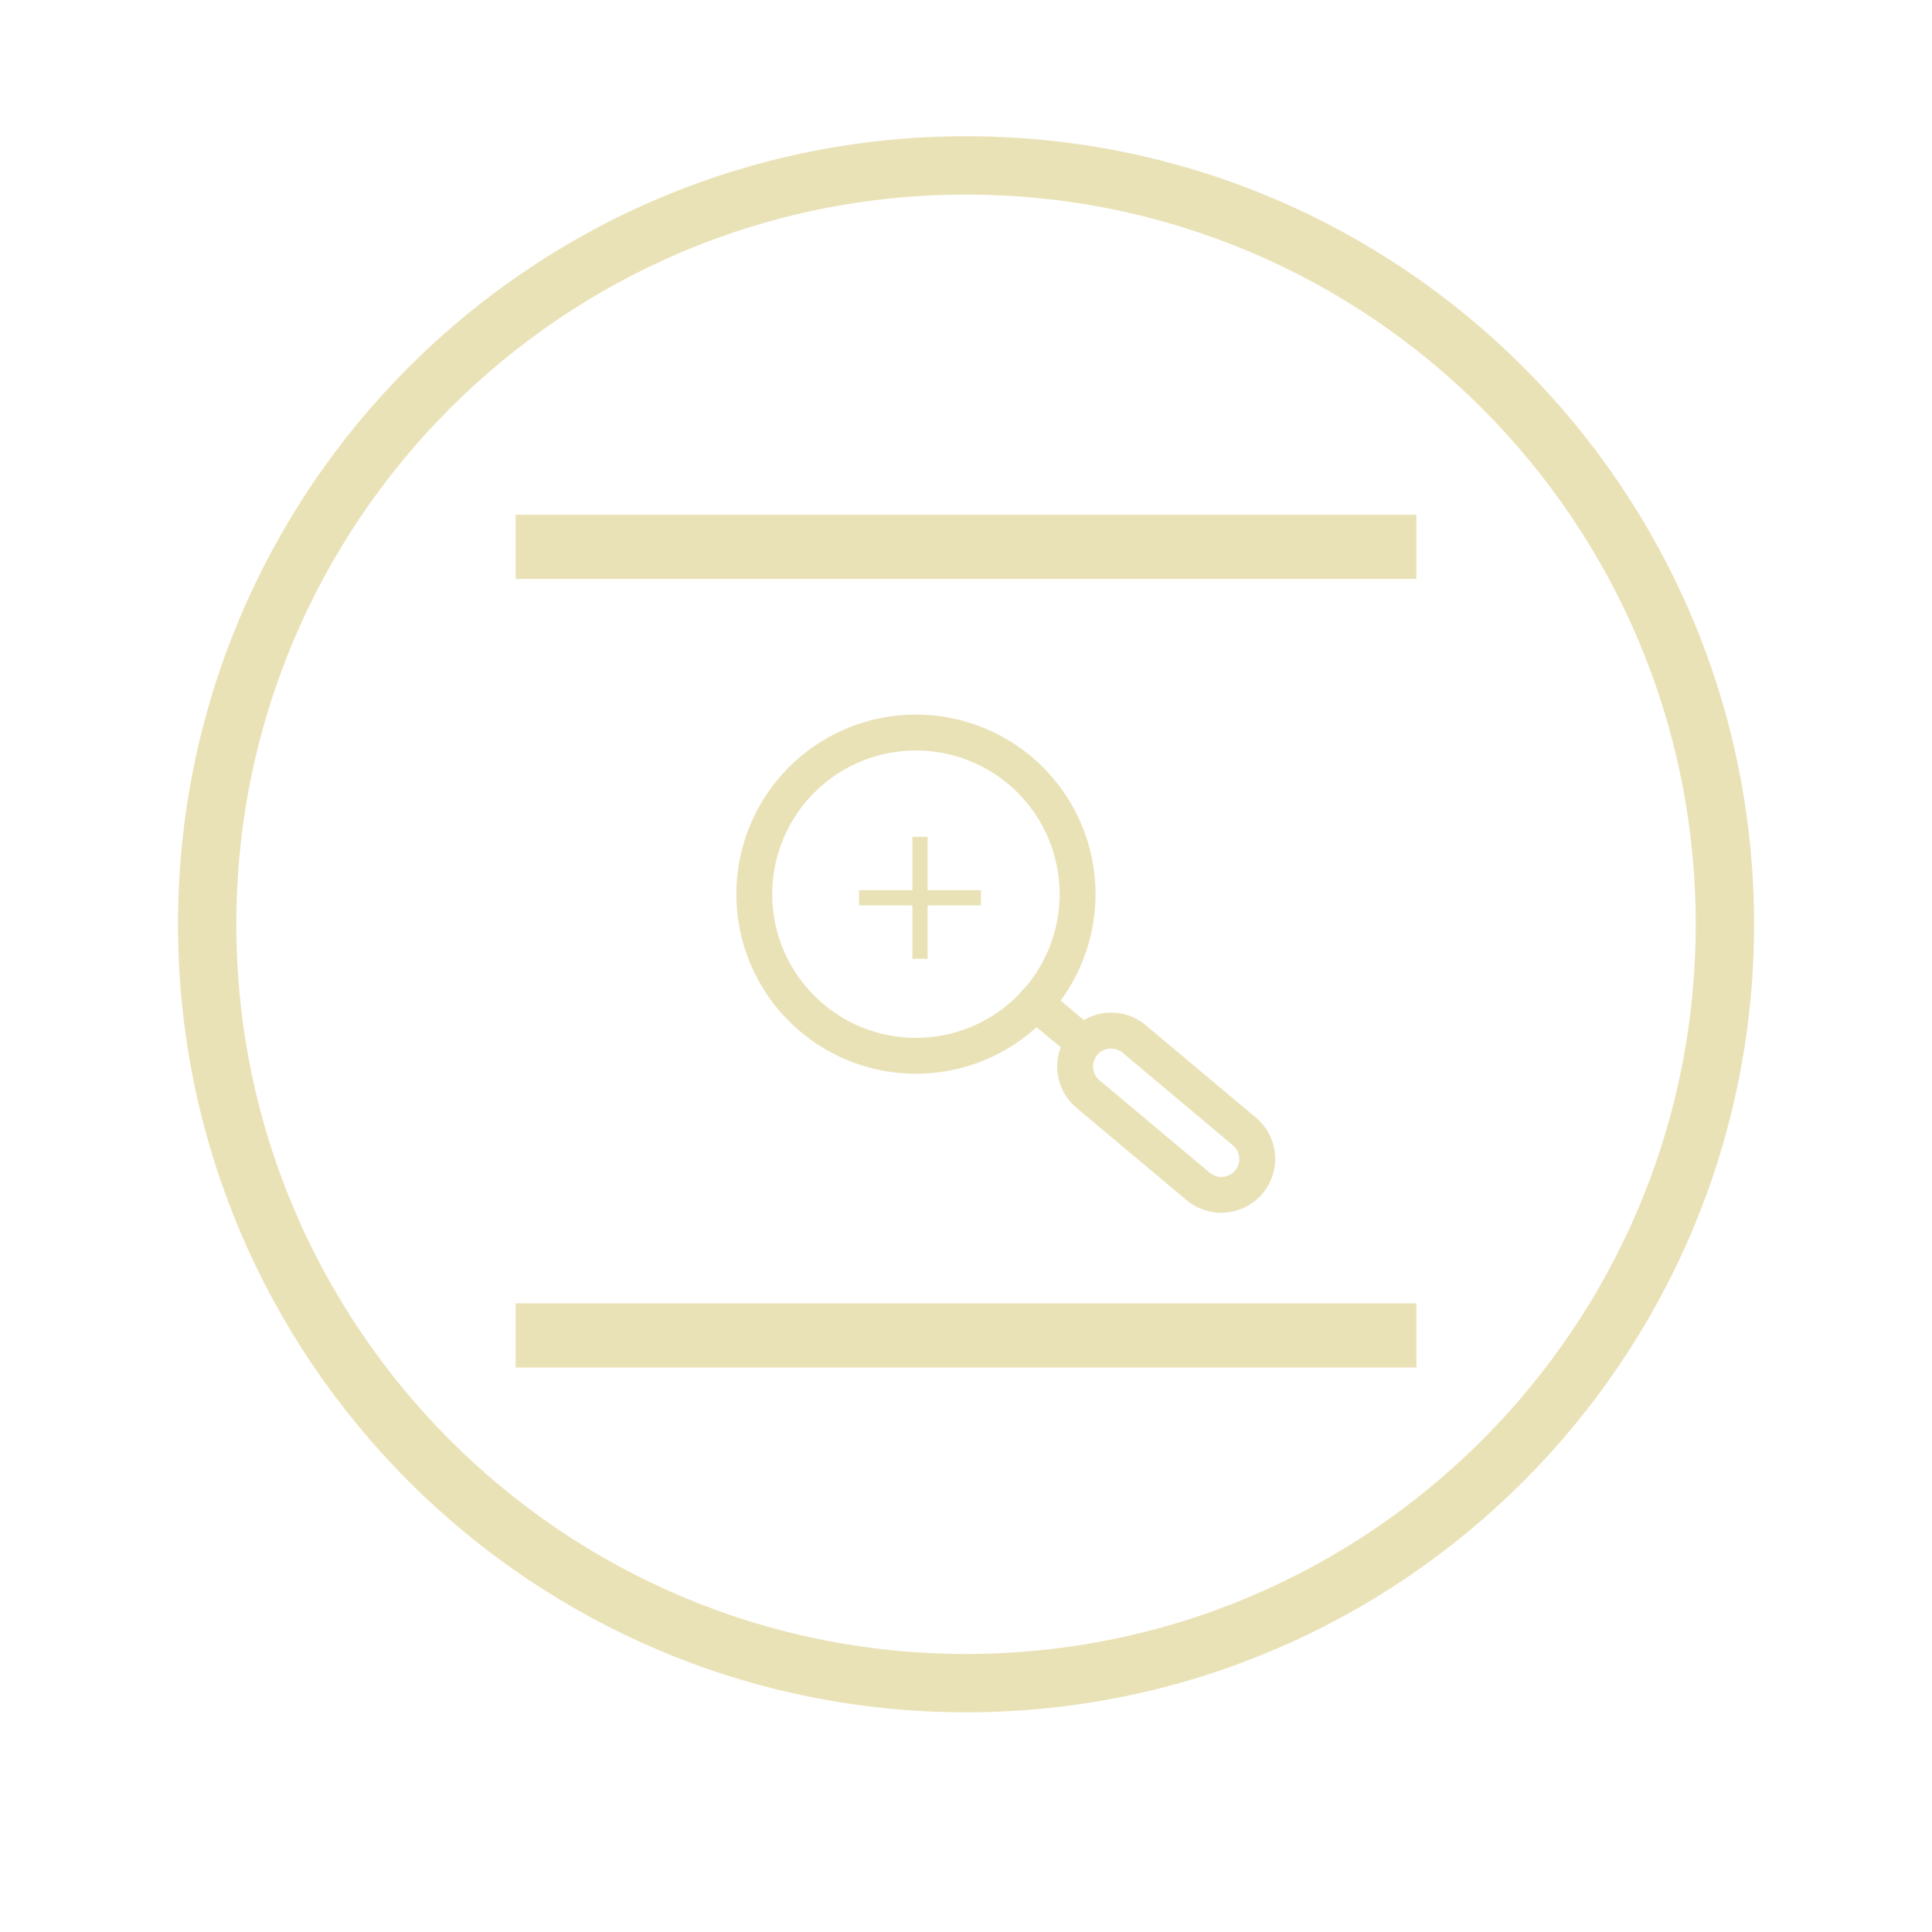 <svg xmlns="http://www.w3.org/2000/svg" xmlns:xlink="http://www.w3.org/1999/xlink" version="1.1" width="210" height="210" viewBox="0 0 210 210" xml:space="preserve">
<desc>Created with Fabric.js 3.5.0</desc>
<defs>
</defs>
<rect x="0" y="0" width="100%" height="100%" fill="#ffffff"/>
<g transform="matrix(1.269 0 0 1.269 105.003 100.464)" id="990667">
<path style="stroke: rgb(234,226,183); stroke-width: 5; stroke-dasharray: none; stroke-linecap: butt; stroke-dashoffset: 0; stroke-linejoin: miter; stroke-miterlimit: 4; is-custom-font: none; font-file-url: none; fill: none; fill-rule: nonzero; opacity: 1;" vector-effect="non-scaling-stroke" transform=" translate(-67.5, -67.5)" d="M 132.5 67.5 C 132.5 103.399 103.399 132.5 67.5 132.5 C 31.602 132.5 2.5 103.399 2.5 67.5 C 2.5 31.602 31.602 2.5 67.5 2.5 C 103.399 2.5 132.5 31.602 132.5 67.5 Z" stroke-linecap="round"/>
</g>
<g transform="matrix(1.952 0 0 1.952 109.319 105)" id="422023">
<g style="" vector-effect="non-scaling-stroke">
		<g transform="matrix(1 0 0 1 -5 -4)" id="623961">
<path style="stroke: none; stroke-width: 1; stroke-dasharray: none; stroke-linecap: butt; stroke-dashoffset: 0; stroke-linejoin: miter; stroke-miterlimit: 4; is-custom-font: none; font-file-url: none; fill: rgb(234,226,183); fill-rule: nonzero; opacity: 1;" transform=" translate(-11, -12)" d="M 11 22 A 10 10 0 1 1 21 12 A 10 10 0 0 1 11 22 Z M 11 4 a 8 8 0 1 0 8 8 A 8 8 0 0 0 11 4 Z" stroke-linecap="round"/>
</g>
		<g transform="matrix(1 0 0 1 8.936 8.169)" id="141924">
<path style="stroke: none; stroke-width: 1; stroke-dasharray: none; stroke-linecap: butt; stroke-dashoffset: 0; stroke-linejoin: miter; stroke-miterlimit: 4; is-custom-font: none; font-file-url: none; fill: rgb(234,226,183); fill-rule: nonzero; opacity: 1;" transform=" translate(-24.936, -24.169)" d="M 28 29.74 a 3 3 0 0 1 -1.93 -0.7 L 19.94 23.9 a 3 3 0 0 1 3.86 -4.6 l 6.13 5.14 A 3 3 0 0 1 28 29.74 Z M 21.87 20.6 h -0.09 a 1 1 0 0 0 -0.55 1.77 l 6.13 5.14 a 1 1 0 0 0 1.41 -0.12 a 1 1 0 0 0 0.23 -0.73 a 1 1 0 0 0 -0.36 -0.68 l -6.13 -5.15 A 1 1 0 0 0 21.87 20.6 Z" stroke-linecap="round"/>
</g>
		<g transform="matrix(1 0 0 1 2.81 3.024)" id="38566">
<path style="stroke: none; stroke-width: 1; stroke-dasharray: none; stroke-linecap: butt; stroke-dashoffset: 0; stroke-linejoin: miter; stroke-miterlimit: 4; is-custom-font: none; font-file-url: none; fill: rgb(234,226,183); fill-rule: nonzero; opacity: 1;" transform=" translate(-18.81, -19.024)" d="M 20 21 a 1 1 0 0 1 -0.64 -0.23 L 17 18.82 a 1 1 0 0 1 1.28 -1.54 l 2.34 1.95 a 1 1 0 0 1 0.13 1.41 A 1 1 0 0 1 20 21 Z" stroke-linecap="round"/>
</g>
</g>
</g>
<g transform="matrix(0.414 0 0 0.414 99.999 97.585)" id="892597">
<g style="" vector-effect="non-scaling-stroke">
		<g transform="matrix(1 0 0 1 0 0)" id="429469">
<rect style="stroke: none; stroke-width: 1; stroke-dasharray: none; stroke-linecap: butt; stroke-dashoffset: 0; stroke-linejoin: miter; stroke-miterlimit: 4; is-custom-font: none; font-file-url: none; fill: none; fill-rule: nonzero; opacity: 1;" x="-25" y="-25" rx="0" ry="0" width="50" height="50"/>
</g>
		<g transform="matrix(1 0 0 1 0 0)" id="621723">
<line style="stroke: rgb(234,226,183); stroke-width: 4; stroke-dasharray: none; stroke-linecap: butt; stroke-dashoffset: 0; stroke-linejoin: miter; stroke-miterlimit: 10; is-custom-font: none; font-file-url: none; fill: none; fill-rule: nonzero; opacity: 1;" x1="-16" y1="0" x2="16" y2="0"/>
</g>
		<g transform="matrix(1 0 0 1 0 0)" id="262223">
<line style="stroke: rgb(234,226,183); stroke-width: 4; stroke-dasharray: none; stroke-linecap: butt; stroke-dashoffset: 0; stroke-linejoin: miter; stroke-miterlimit: 10; is-custom-font: none; font-file-url: none; fill: none; fill-rule: nonzero; opacity: 1;" x1="0" y1="-16" x2="0" y2="16"/>
</g>
</g>
</g>
<g transform="matrix(0.96 0 0 1.551 105.002 145.156)" id="792763">
<path style="stroke: rgb(234,226,183); stroke-width: 2; stroke-dasharray: none; stroke-linecap: butt; stroke-dashoffset: 0; stroke-linejoin: miter; stroke-miterlimit: 4; is-custom-font: none; font-file-url: none; fill: rgb(234,226,183); fill-rule: nonzero; opacity: 1;" vector-effect="non-scaling-stroke" transform=" translate(-50, -1.25)" d="M 0 2.5 L 100 2.5 V 5.98372e-8 L 0 5.98372e-8 V 2.5 Z" stroke-linecap="round"/>
</g>
<g transform="matrix(0.96 0 0 1.551 105 59.443)" id="966246">
<path style="stroke: rgb(234,226,183); stroke-width: 2; stroke-dasharray: none; stroke-linecap: butt; stroke-dashoffset: 0; stroke-linejoin: miter; stroke-miterlimit: 4; is-custom-font: none; font-file-url: none; fill: rgb(234,226,183); fill-rule: nonzero; opacity: 1;" vector-effect="non-scaling-stroke" transform=" translate(-50, -1.25)" d="M 0 2.5 L 100 2.5 V 5.98372e-8 L 0 5.98372e-8 V 2.5 Z" stroke-linecap="round"/>
</g>
</svg>
